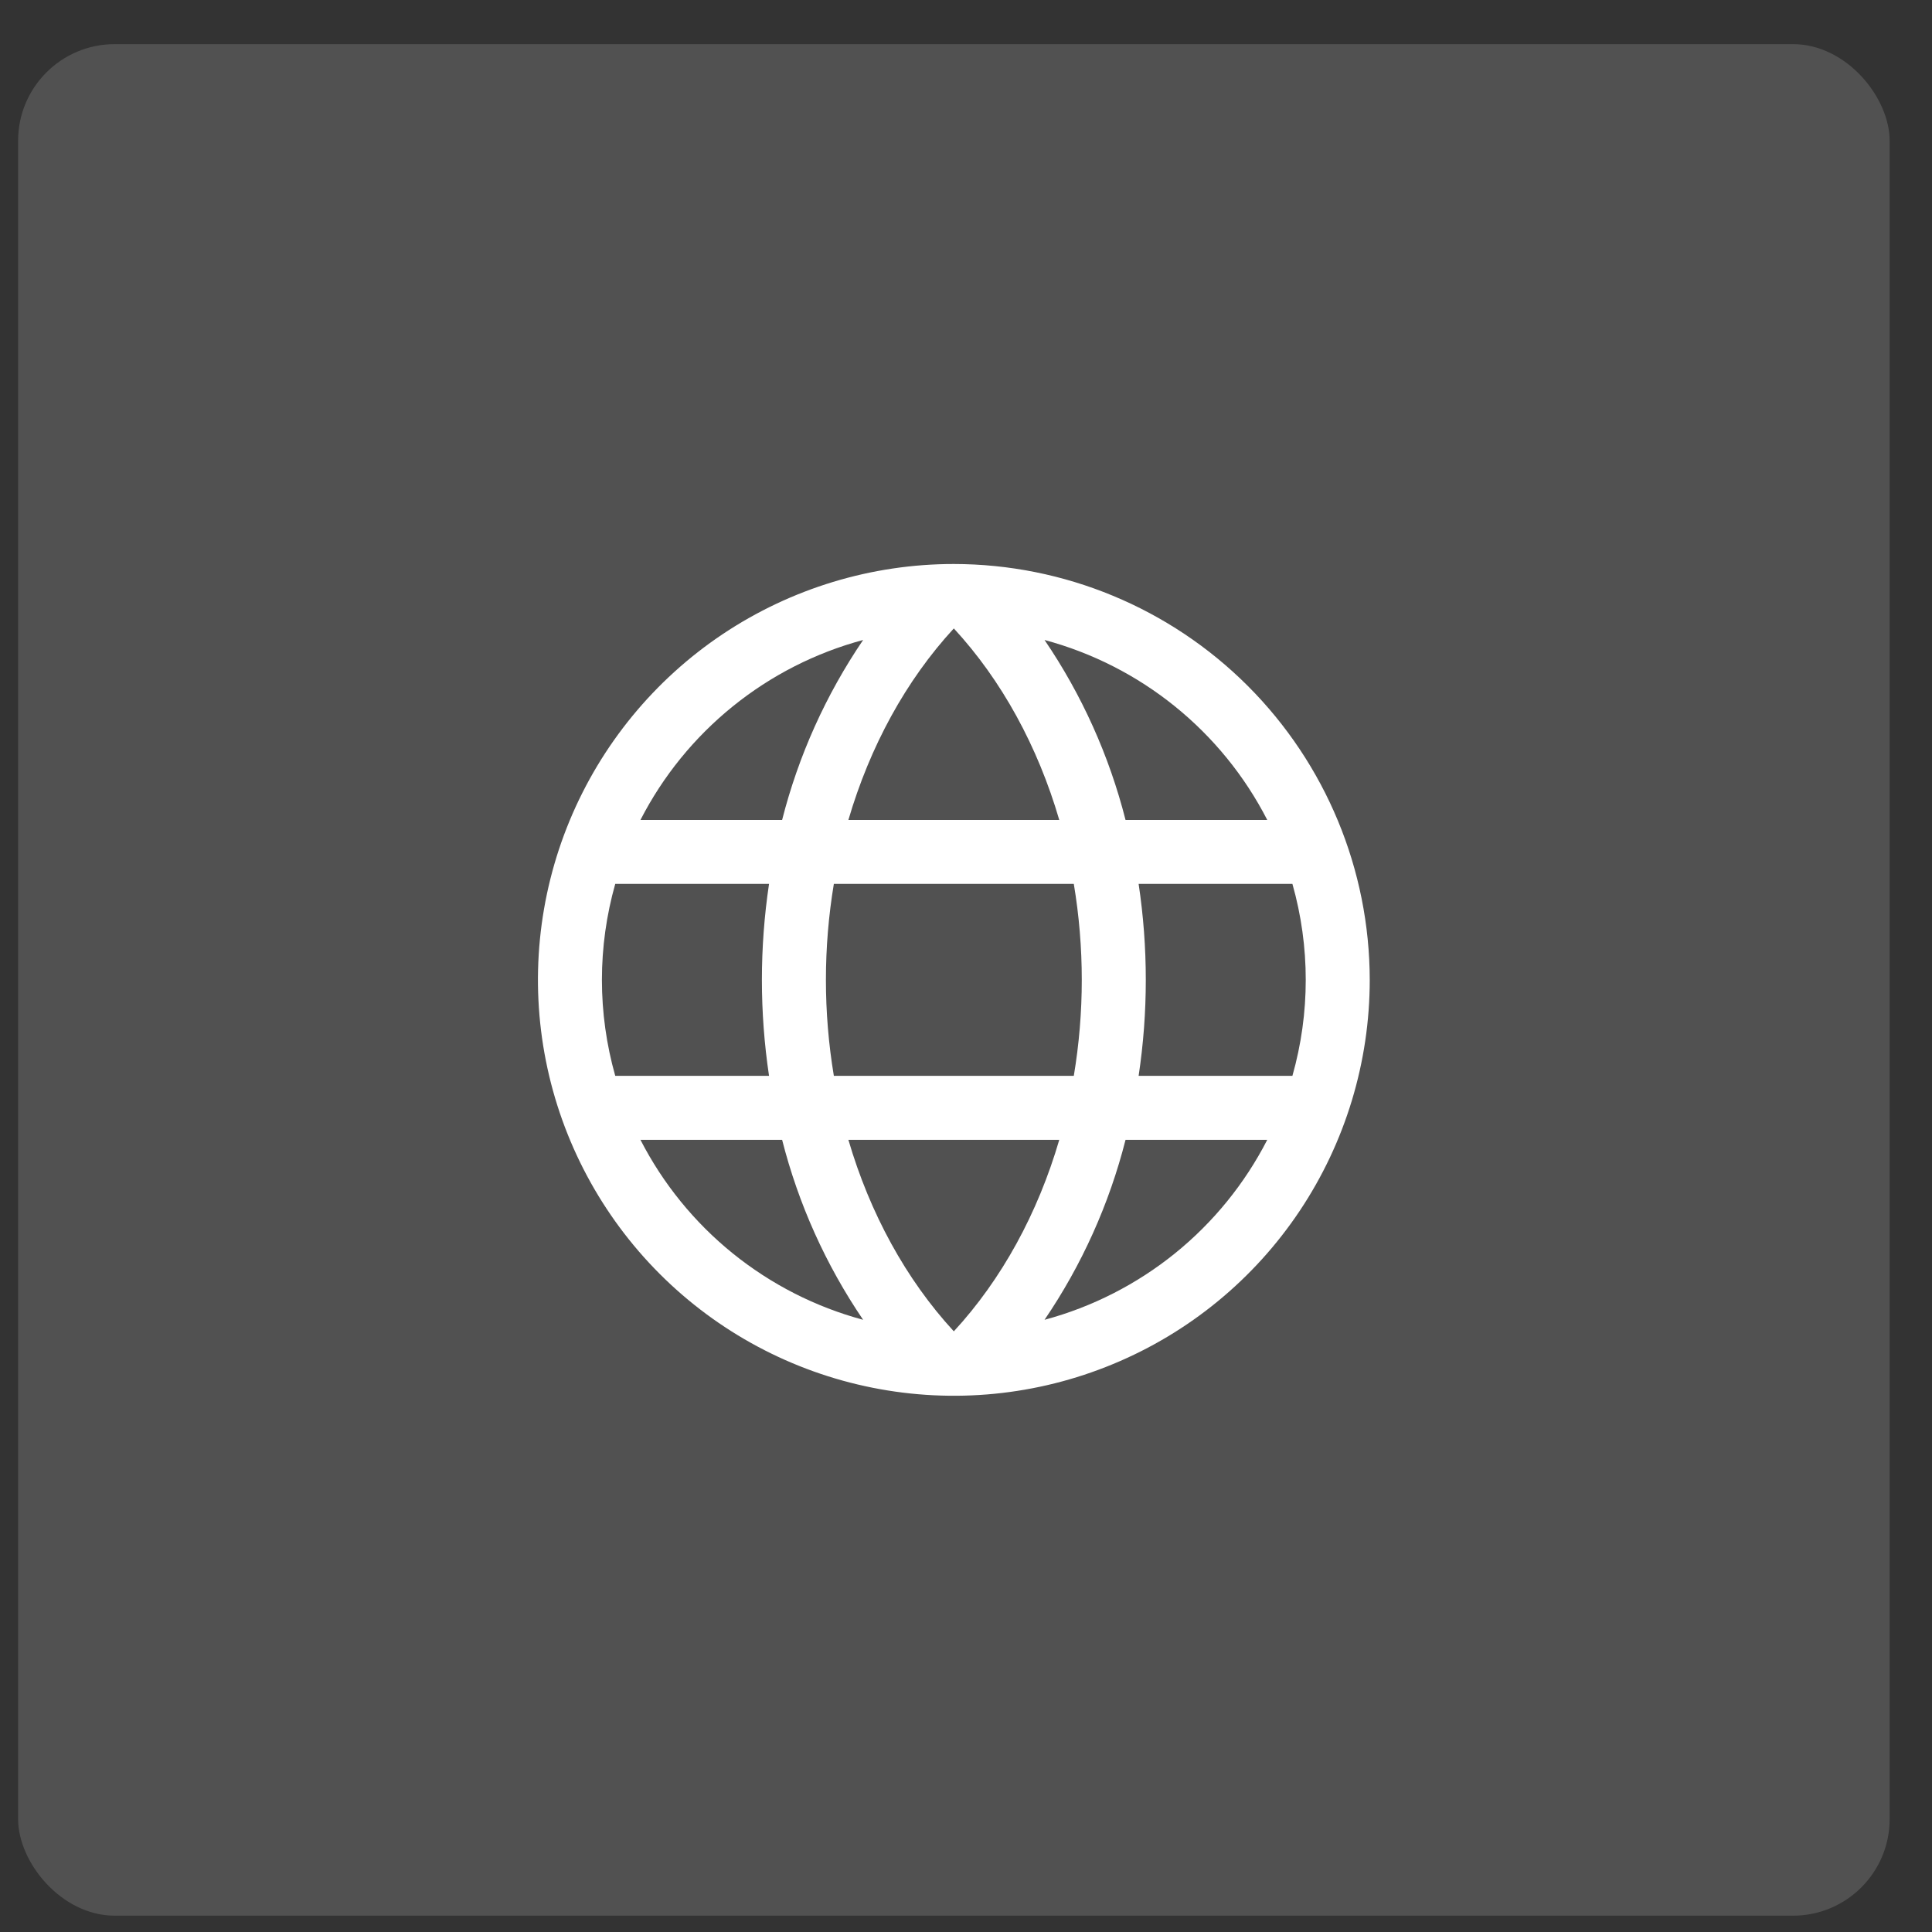 <svg xmlns="http://www.w3.org/2000/svg" width="40" height="40" viewBox="0 0 40 40" fill="none">
<rect x="0" y="0" width="40" height="40" fill="#333333" stroke="none"/>
<rect x="0.375" y="0.914" width="38.748" height="38.748" rx="2" fill="white" fill-opacity="0.15"/>
<path d="M19.748 11.677C18.045 11.677 16.381 12.182 14.964 13.128C13.549 14.074 12.445 15.419 11.793 16.992C11.141 18.566 10.971 20.297 11.303 21.967C11.635 23.637 12.456 25.172 13.66 26.376C14.864 27.58 16.398 28.4 18.068 28.732C19.739 29.065 21.47 28.894 23.043 28.242C24.617 27.591 25.962 26.487 26.908 25.071C27.854 23.655 28.359 21.99 28.359 20.287C28.356 18.004 27.448 15.816 25.834 14.201C24.22 12.587 22.031 11.679 19.748 11.677ZM17.565 23.599H21.931C21.487 25.117 20.742 26.486 19.748 27.564C18.755 26.486 18.01 25.117 17.565 23.599ZM17.264 22.274C17.045 20.959 17.045 19.616 17.264 18.3H22.232C22.452 19.616 22.452 20.959 22.232 22.274H17.264ZM12.462 20.287C12.462 19.615 12.555 18.947 12.738 18.3H15.922C15.725 19.618 15.725 20.957 15.922 22.274H12.738C12.555 21.628 12.462 20.959 12.462 20.287ZM21.931 16.976H17.565C18.01 15.457 18.755 14.088 19.748 13.011C20.742 14.088 21.487 15.457 21.931 16.976ZM23.574 18.3H26.758C27.126 19.599 27.126 20.975 26.758 22.274H23.574C23.772 20.957 23.772 19.618 23.574 18.3ZM26.237 16.976H23.303C22.965 15.646 22.398 14.385 21.626 13.25C22.612 13.515 23.532 13.983 24.326 14.625C25.12 15.267 25.771 16.067 26.237 16.976ZM17.87 13.25C17.099 14.385 16.531 15.646 16.193 16.976H13.26C13.726 16.067 14.377 15.267 15.171 14.625C15.965 13.983 16.884 13.515 17.87 13.25ZM13.26 23.599H16.193C16.531 24.929 17.099 26.19 17.87 27.325C16.884 27.06 15.965 26.591 15.171 25.95C14.377 25.308 13.726 24.507 13.26 23.599ZM21.626 27.325C22.398 26.19 22.965 24.929 23.303 23.599H26.237C25.771 24.507 25.12 25.308 24.326 25.95C23.532 26.591 22.612 27.06 21.626 27.325Z" fill="white"/>
</svg>